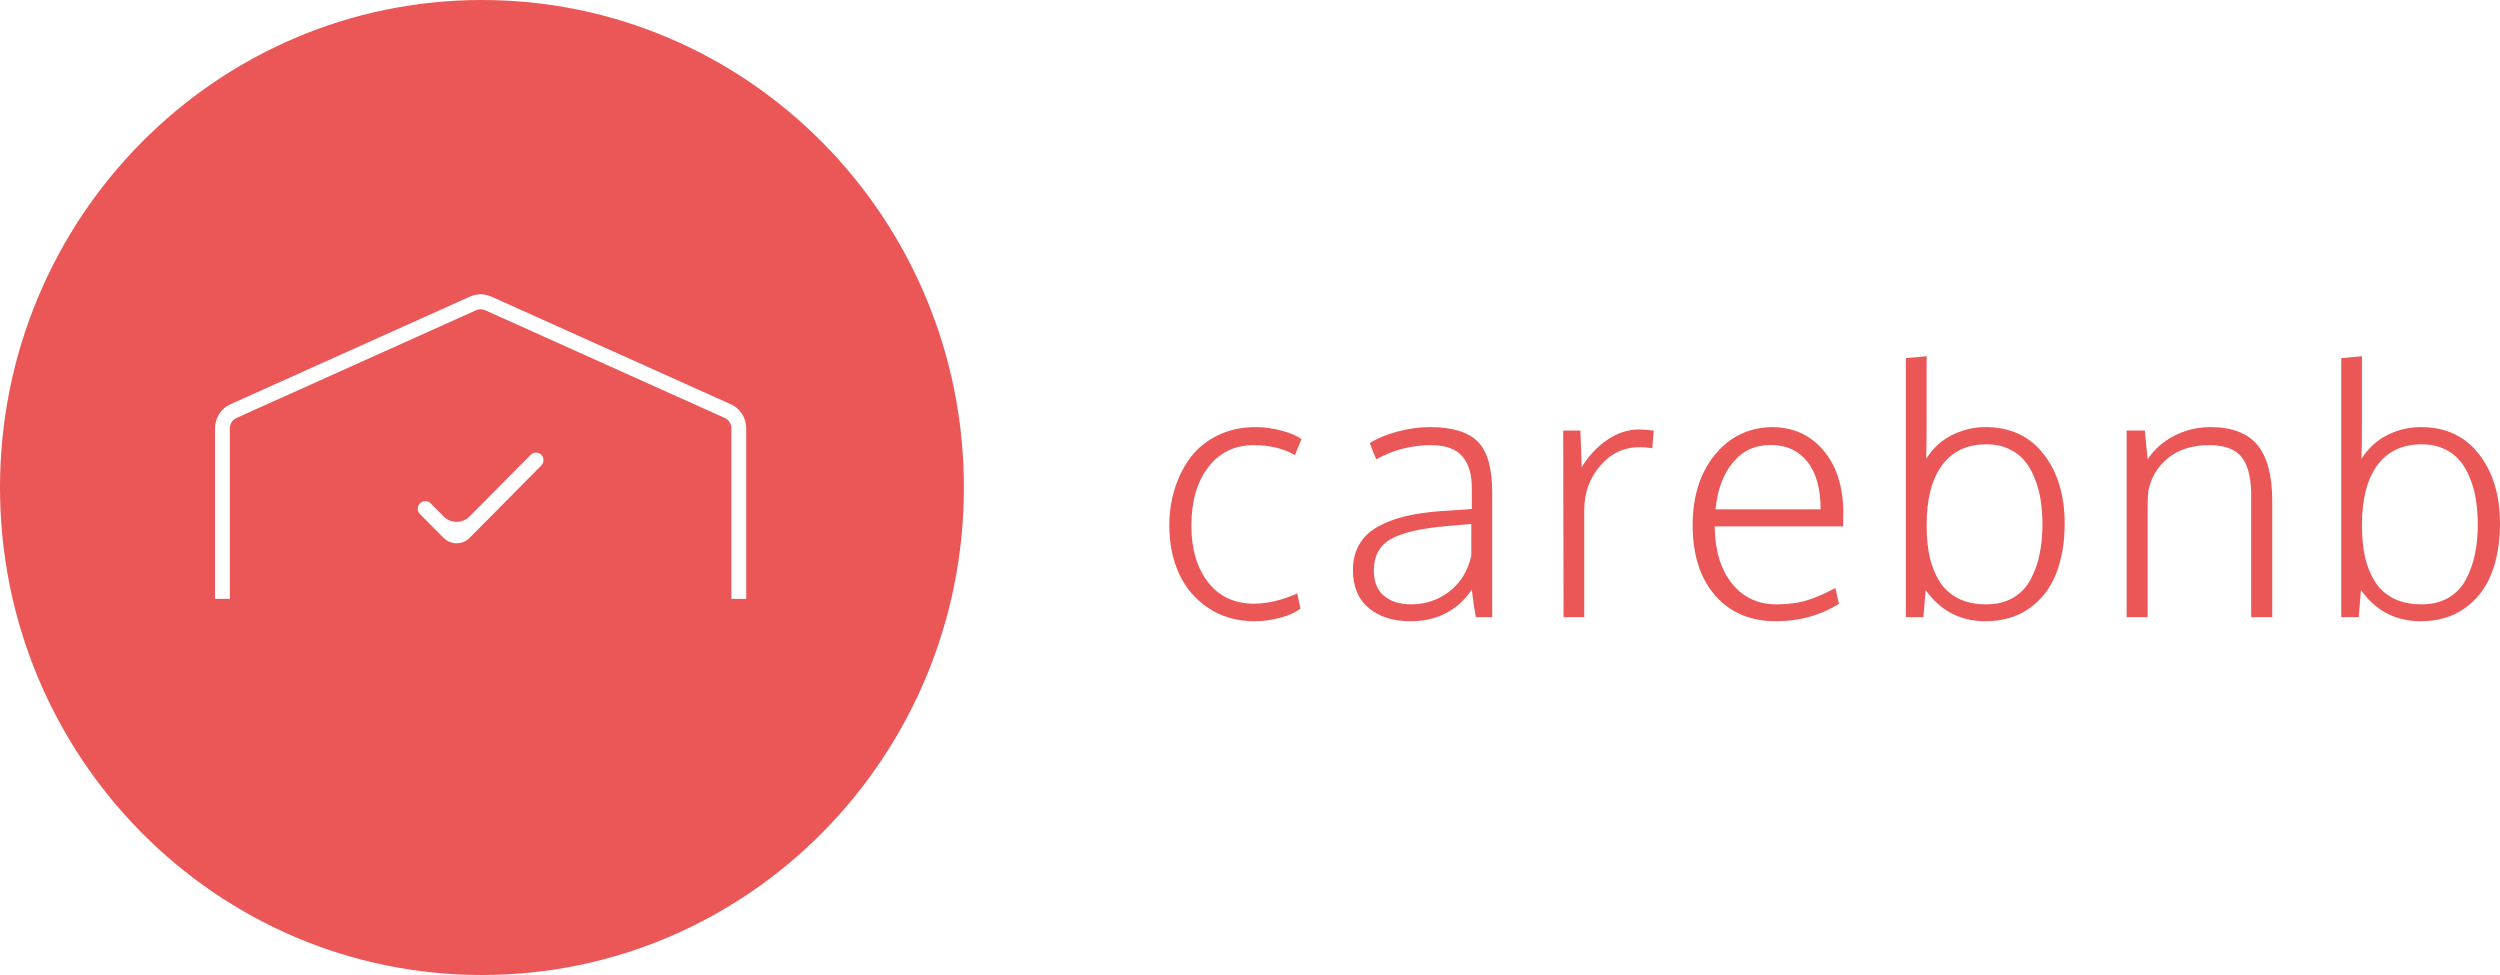 <svg width="100" height="39" viewBox="0 0 100 39" fill="none" xmlns="http://www.w3.org/2000/svg">
<path d="M50.187 24.849C49.473 24.849 48.853 24.672 48.328 24.317C47.803 23.963 47.412 23.502 47.156 22.935C46.9 22.363 46.772 21.727 46.772 21.027C46.772 20.492 46.849 19.988 47.001 19.515C47.154 19.043 47.37 18.625 47.648 18.262C47.931 17.899 48.292 17.613 48.732 17.404C49.176 17.19 49.67 17.084 50.214 17.084C50.568 17.084 50.921 17.131 51.271 17.227C51.625 17.322 51.888 17.436 52.059 17.567L51.796 18.201C51.334 17.937 50.786 17.806 50.153 17.806C49.385 17.806 48.777 18.101 48.328 18.691C47.879 19.277 47.655 20.056 47.655 21.027C47.655 21.958 47.877 22.712 48.321 23.289C48.77 23.861 49.381 24.147 50.153 24.147C50.692 24.147 51.271 24.011 51.89 23.738L52.018 24.345C51.807 24.504 51.533 24.626 51.197 24.712C50.86 24.803 50.523 24.849 50.187 24.849Z" fill="#EB5757"/>
<path d="M56.415 24.849C55.719 24.849 55.162 24.672 54.745 24.317C54.327 23.963 54.118 23.457 54.118 22.799C54.118 22.408 54.202 22.07 54.368 21.784C54.534 21.493 54.774 21.259 55.088 21.082C55.407 20.9 55.768 20.759 56.172 20.66C56.581 20.56 57.054 20.489 57.593 20.448C58.168 20.412 58.594 20.383 58.873 20.36V19.529C58.873 18.957 58.742 18.528 58.482 18.242C58.226 17.951 57.813 17.806 57.243 17.806C56.462 17.806 55.732 17.994 55.054 18.371C55.036 18.326 54.994 18.228 54.926 18.078C54.864 17.924 54.819 17.806 54.792 17.724C55.07 17.542 55.434 17.39 55.883 17.267C56.332 17.145 56.772 17.084 57.203 17.084C58.087 17.084 58.722 17.277 59.108 17.663C59.494 18.044 59.688 18.723 59.688 19.699V24.685H59.034C59.012 24.581 58.978 24.374 58.933 24.065C58.893 23.757 58.873 23.598 58.873 23.589C58.294 24.429 57.474 24.849 56.415 24.849ZM56.442 24.174C57.016 24.174 57.526 24.004 57.97 23.663C58.419 23.318 58.713 22.842 58.852 22.233V20.959C58.206 21.014 57.88 21.041 57.876 21.041C56.781 21.141 56.02 21.323 55.593 21.586C55.167 21.849 54.953 22.258 54.953 22.812C54.953 23.266 55.088 23.607 55.358 23.834C55.631 24.061 55.993 24.174 56.442 24.174Z" fill="#EB5757"/>
<path d="M62.542 24.685C62.533 20.303 62.528 17.815 62.528 17.22H63.215L63.269 18.691C63.534 18.246 63.871 17.883 64.279 17.601C64.688 17.32 65.114 17.179 65.559 17.179C65.743 17.179 65.94 17.195 66.151 17.227L66.091 17.928C65.929 17.901 65.758 17.887 65.579 17.887C64.955 17.887 64.43 18.137 64.003 18.637C63.581 19.132 63.37 19.72 63.37 20.401V24.685H62.542Z" fill="#EB5757"/>
<path d="M71.033 24.849C70.014 24.849 69.203 24.504 68.602 23.813C68.005 23.123 67.706 22.188 67.706 21.007C67.706 19.867 67.998 18.934 68.582 18.207C69.17 17.481 69.928 17.106 70.858 17.084C71.724 17.084 72.42 17.397 72.945 18.024C73.47 18.65 73.733 19.49 73.733 20.544C73.733 20.585 73.731 20.669 73.726 20.796C73.726 20.919 73.726 21.005 73.726 21.055H68.588C68.597 22.013 68.826 22.773 69.275 23.337C69.724 23.895 70.317 24.174 71.053 24.174C71.533 24.174 71.951 24.118 72.305 24.004C72.66 23.891 73.03 23.729 73.416 23.52L73.558 24.154C72.813 24.617 71.971 24.849 71.033 24.849ZM68.622 20.374H72.824C72.824 19.543 72.647 18.907 72.292 18.466C71.937 18.021 71.45 17.799 70.831 17.799C70.202 17.799 69.695 18.035 69.309 18.507C68.923 18.98 68.694 19.602 68.622 20.374Z" fill="#EB5757"/>
<path d="M79.416 24.849C78.415 24.849 77.618 24.433 77.025 23.602L76.938 24.685H76.237V14.325L77.066 14.25V16.764C77.066 17.531 77.059 18.06 77.045 18.351C77.319 17.924 77.667 17.606 78.089 17.397C78.516 17.188 78.958 17.084 79.416 17.084C80.412 17.084 81.189 17.445 81.746 18.167C82.307 18.884 82.587 19.811 82.587 20.946C82.587 21.709 82.471 22.381 82.237 22.962C82.008 23.539 81.651 23.997 81.167 24.338C80.682 24.678 80.098 24.849 79.416 24.849ZM79.456 24.174C79.869 24.174 80.226 24.086 80.527 23.909C80.832 23.727 81.066 23.482 81.227 23.173C81.393 22.86 81.512 22.524 81.584 22.165C81.66 21.802 81.698 21.409 81.698 20.987C81.698 20.651 81.676 20.335 81.631 20.04C81.591 19.74 81.514 19.45 81.402 19.168C81.294 18.882 81.158 18.639 80.992 18.439C80.83 18.239 80.617 18.078 80.352 17.956C80.091 17.833 79.793 17.772 79.456 17.772C78.68 17.772 78.085 18.055 77.672 18.623C77.263 19.186 77.061 19.988 77.066 21.027C77.066 21.504 77.108 21.931 77.194 22.308C77.283 22.68 77.42 23.01 77.604 23.296C77.793 23.577 78.042 23.795 78.352 23.95C78.662 24.099 79.03 24.174 79.456 24.174Z" fill="#EB5757"/>
<path d="M85.065 24.685V17.22H85.792L85.906 18.371C86.171 17.971 86.526 17.658 86.971 17.431C87.419 17.199 87.902 17.084 88.418 17.084C89.267 17.084 89.891 17.32 90.29 17.792C90.69 18.264 90.89 19.018 90.89 20.053V24.685H90.048V19.672C90.025 19.009 89.886 18.532 89.63 18.242C89.374 17.951 88.955 17.806 88.371 17.806C87.702 17.806 87.154 17.976 86.728 18.317C86.306 18.657 86.041 19.098 85.933 19.638C85.915 19.851 85.906 20.074 85.906 20.305V24.685H85.065Z" fill="#EB5757"/>
<path d="M96.828 24.849C95.827 24.849 95.03 24.433 94.438 23.602L94.35 24.685H93.65V14.325L94.478 14.25V16.764C94.478 17.531 94.471 18.06 94.458 18.351C94.732 17.924 95.08 17.606 95.502 17.397C95.928 17.188 96.37 17.084 96.828 17.084C97.825 17.084 98.602 17.445 99.158 18.167C99.719 18.884 100 19.811 100 20.946C100 21.709 99.883 22.381 99.65 22.962C99.421 23.539 99.064 23.997 98.579 24.338C98.094 24.678 97.511 24.849 96.828 24.849ZM96.869 24.174C97.282 24.174 97.639 24.086 97.939 23.909C98.245 23.727 98.478 23.482 98.64 23.173C98.806 22.86 98.925 22.524 98.997 22.165C99.073 21.802 99.111 21.409 99.111 20.987C99.111 20.651 99.089 20.335 99.044 20.04C99.003 19.74 98.927 19.45 98.815 19.168C98.707 18.882 98.57 18.639 98.404 18.439C98.242 18.239 98.029 18.078 97.764 17.956C97.504 17.833 97.205 17.772 96.869 17.772C96.092 17.772 95.497 18.055 95.084 18.623C94.676 19.186 94.474 19.988 94.478 21.027C94.478 21.504 94.521 21.931 94.606 22.308C94.696 22.68 94.833 23.01 95.017 23.296C95.205 23.577 95.454 23.795 95.764 23.95C96.074 24.099 96.442 24.174 96.869 24.174Z" fill="#EB5757"/>
<path fill-rule="evenodd" clip-rule="evenodd" d="M38.556 19.5C38.556 30.27 29.925 39 19.278 39C8.631 39 0 30.27 0 19.5C0 8.73 8.631 0 19.278 0C29.925 0 38.556 8.73 38.556 19.5ZM19.406 12.409C19.291 12.358 19.16 12.358 19.044 12.409L9.458 16.719C9.298 16.791 9.194 16.952 9.194 17.13V23.955H8.601V17.13C8.601 16.715 8.843 16.339 9.217 16.171L18.804 11.861C19.072 11.741 19.378 11.741 19.647 11.861L29.233 16.171C29.608 16.339 29.849 16.715 29.849 17.13V23.955H29.256V17.13C29.256 16.952 29.153 16.791 28.992 16.719L19.406 12.409ZM17.74 20.654C18.029 20.947 18.498 20.947 18.787 20.655L21.23 18.191C21.347 18.073 21.536 18.073 21.652 18.191C21.769 18.309 21.769 18.501 21.652 18.619L18.787 21.512C18.498 21.804 18.029 21.804 17.74 21.512L16.799 20.562C16.682 20.444 16.682 20.25 16.8 20.132C16.917 20.015 17.106 20.015 17.223 20.133L17.74 20.654Z" fill="#EB5757"/>
</svg>
